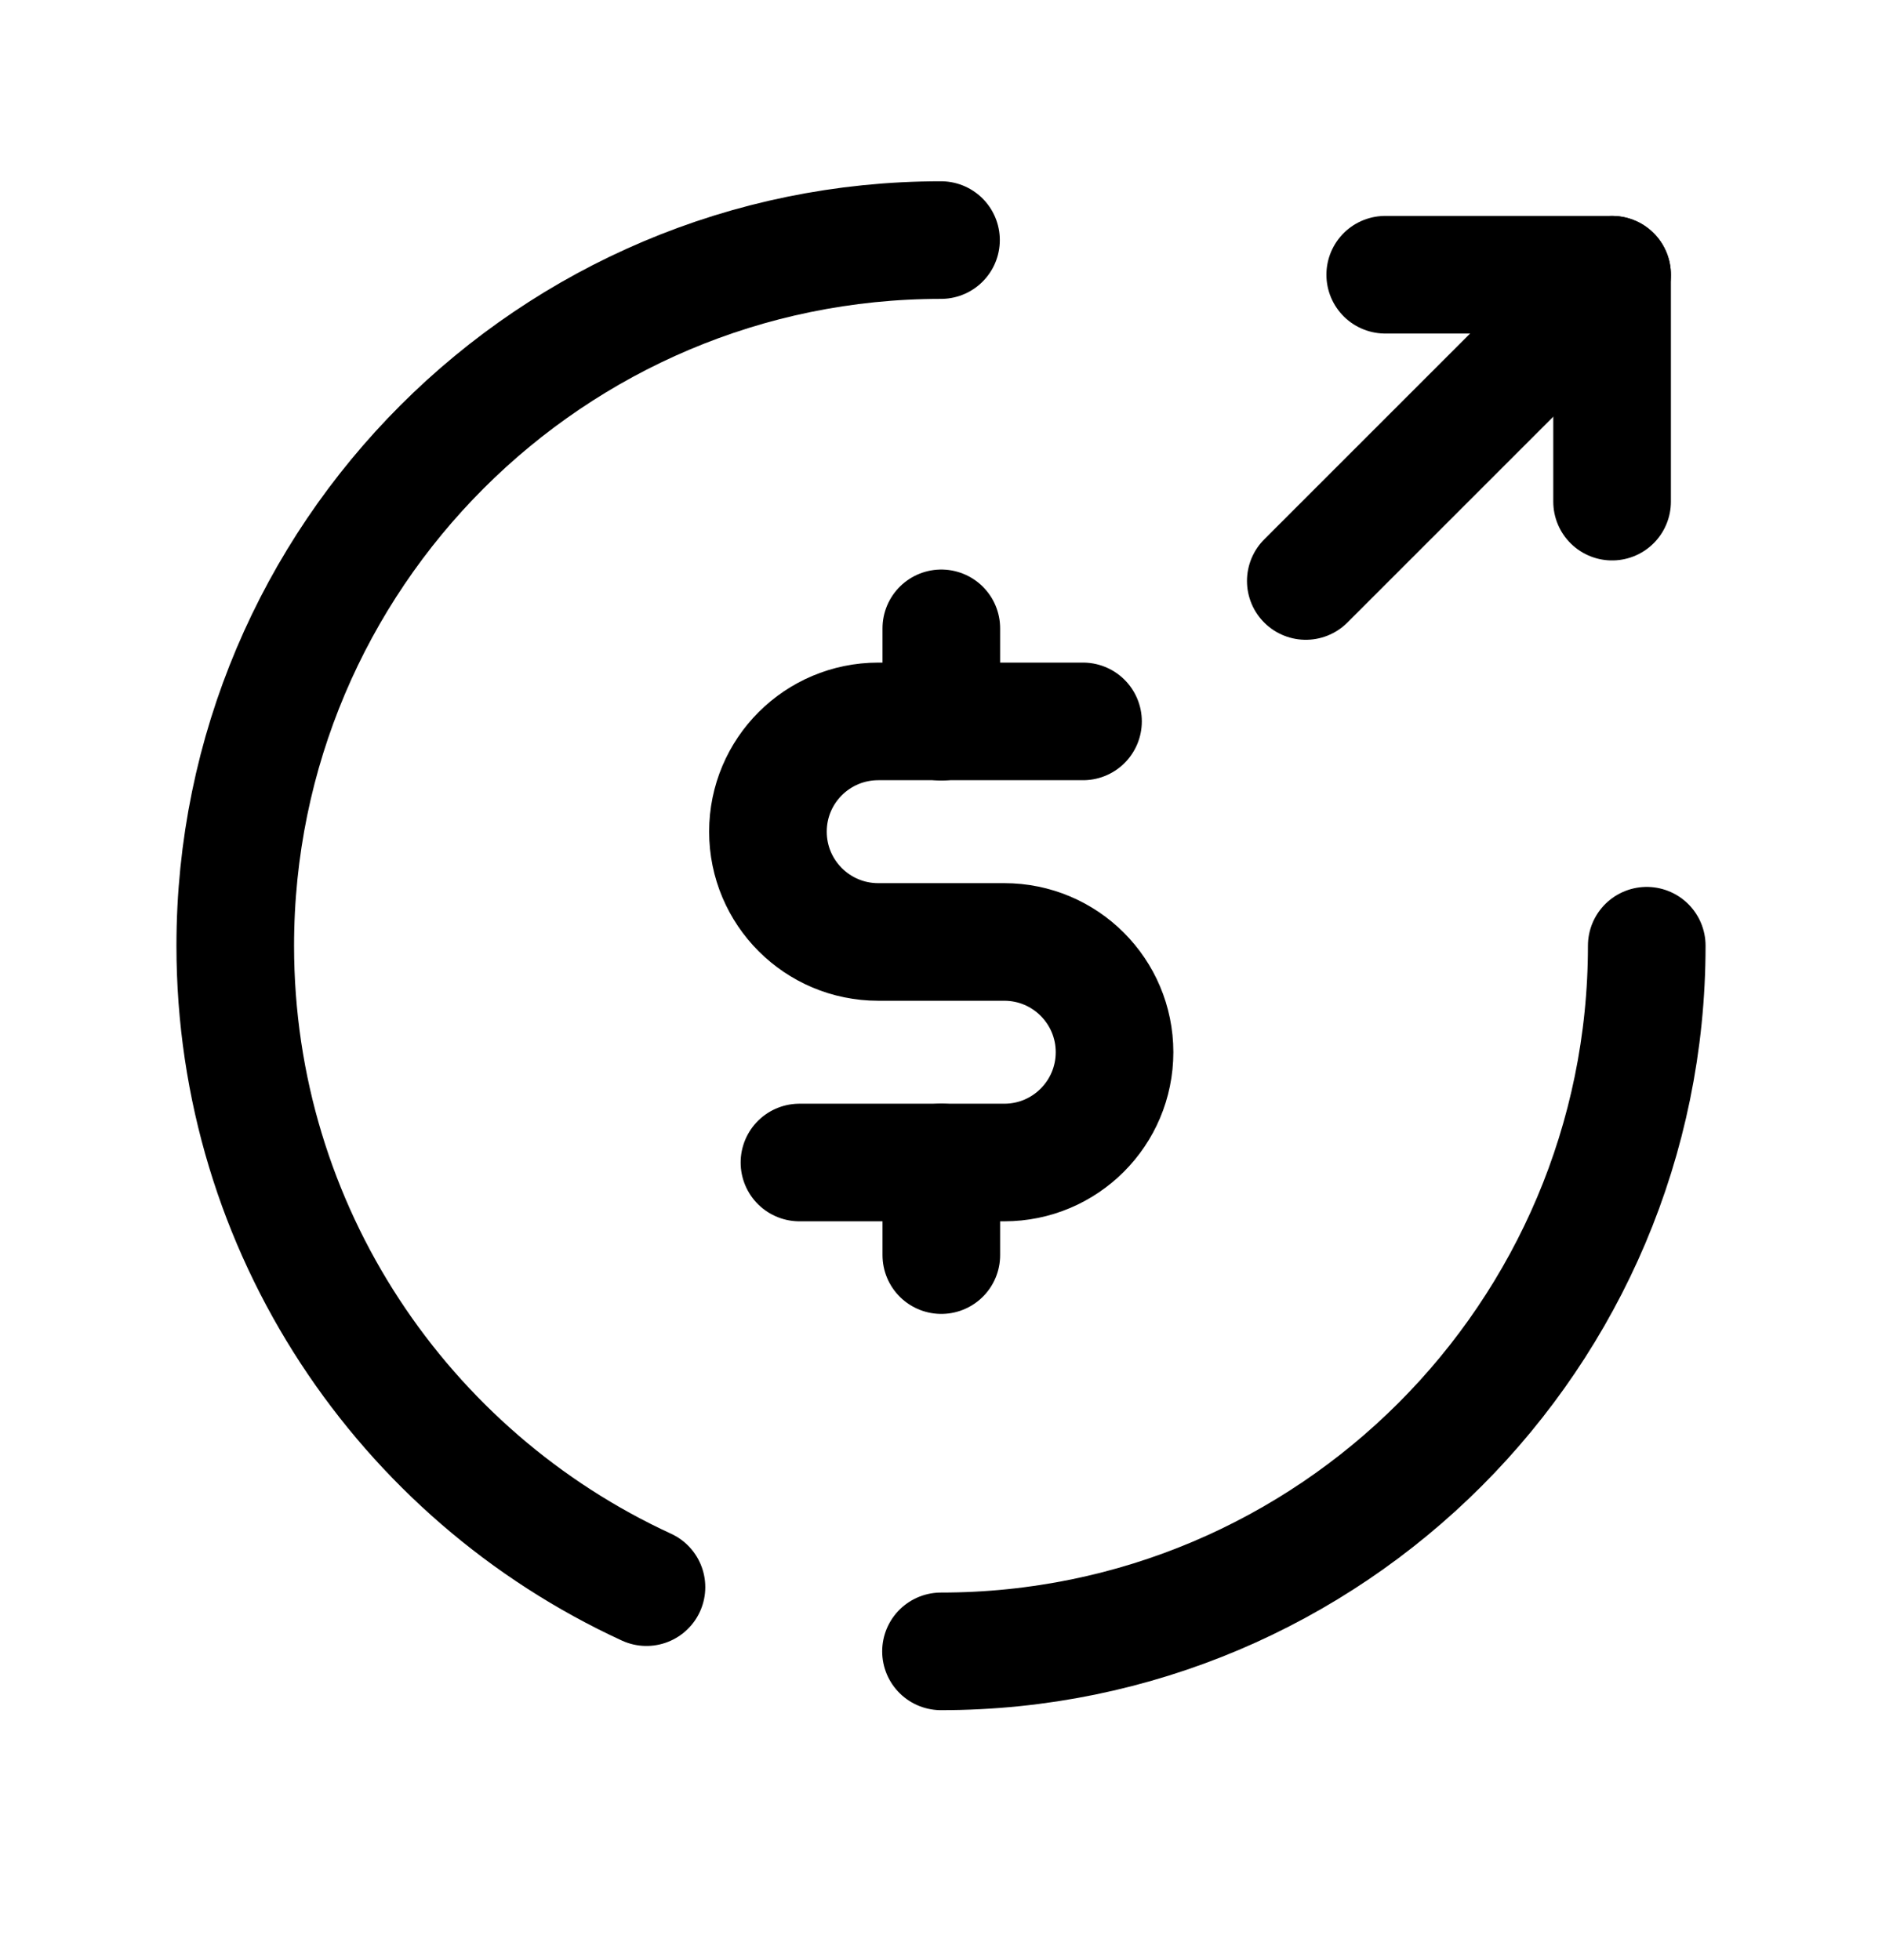 <svg width="24" height="25" viewBox="0 0 24 25" fill="none" xmlns="http://www.w3.org/2000/svg">
<path d="M13.811 9.201H11.2C10.422 9.201 9.793 9.831 9.793 10.607C9.793 11.384 10.422 12.014 11.2 12.014H12.807C13.584 12.014 14.213 12.644 14.213 13.42C14.213 14.197 13.584 14.827 12.807 14.827H10.195" stroke="black" stroke-width="1.5" stroke-linecap="round" stroke-linejoin="round"/>
<path d="M12.004 14.826V16.008M12.004 8.014V9.205" stroke="black" stroke-width="1.5" stroke-linecap="round" stroke-linejoin="round"/>
<path d="M20.558 6.398V3.504H17.665" stroke="black" stroke-width="1.5" stroke-linecap="round" stroke-linejoin="round"/>
<path d="M20.558 3.504L16.652 7.41" stroke="black" stroke-width="1.5" stroke-linecap="round" stroke-linejoin="round"/>
<path d="M12 3.062C7.032 3.062 3 7.095 3 12.062C3 15.69 5.15 18.818 8.244 20.243" stroke="black" stroke-width="1.5" stroke-linecap="round" stroke-linejoin="round"/>
<path d="M21 12.062C21 17.03 16.968 21.062 12 21.062" stroke="black" stroke-width="1.5" stroke-linecap="round" stroke-linejoin="round"/>
</svg>